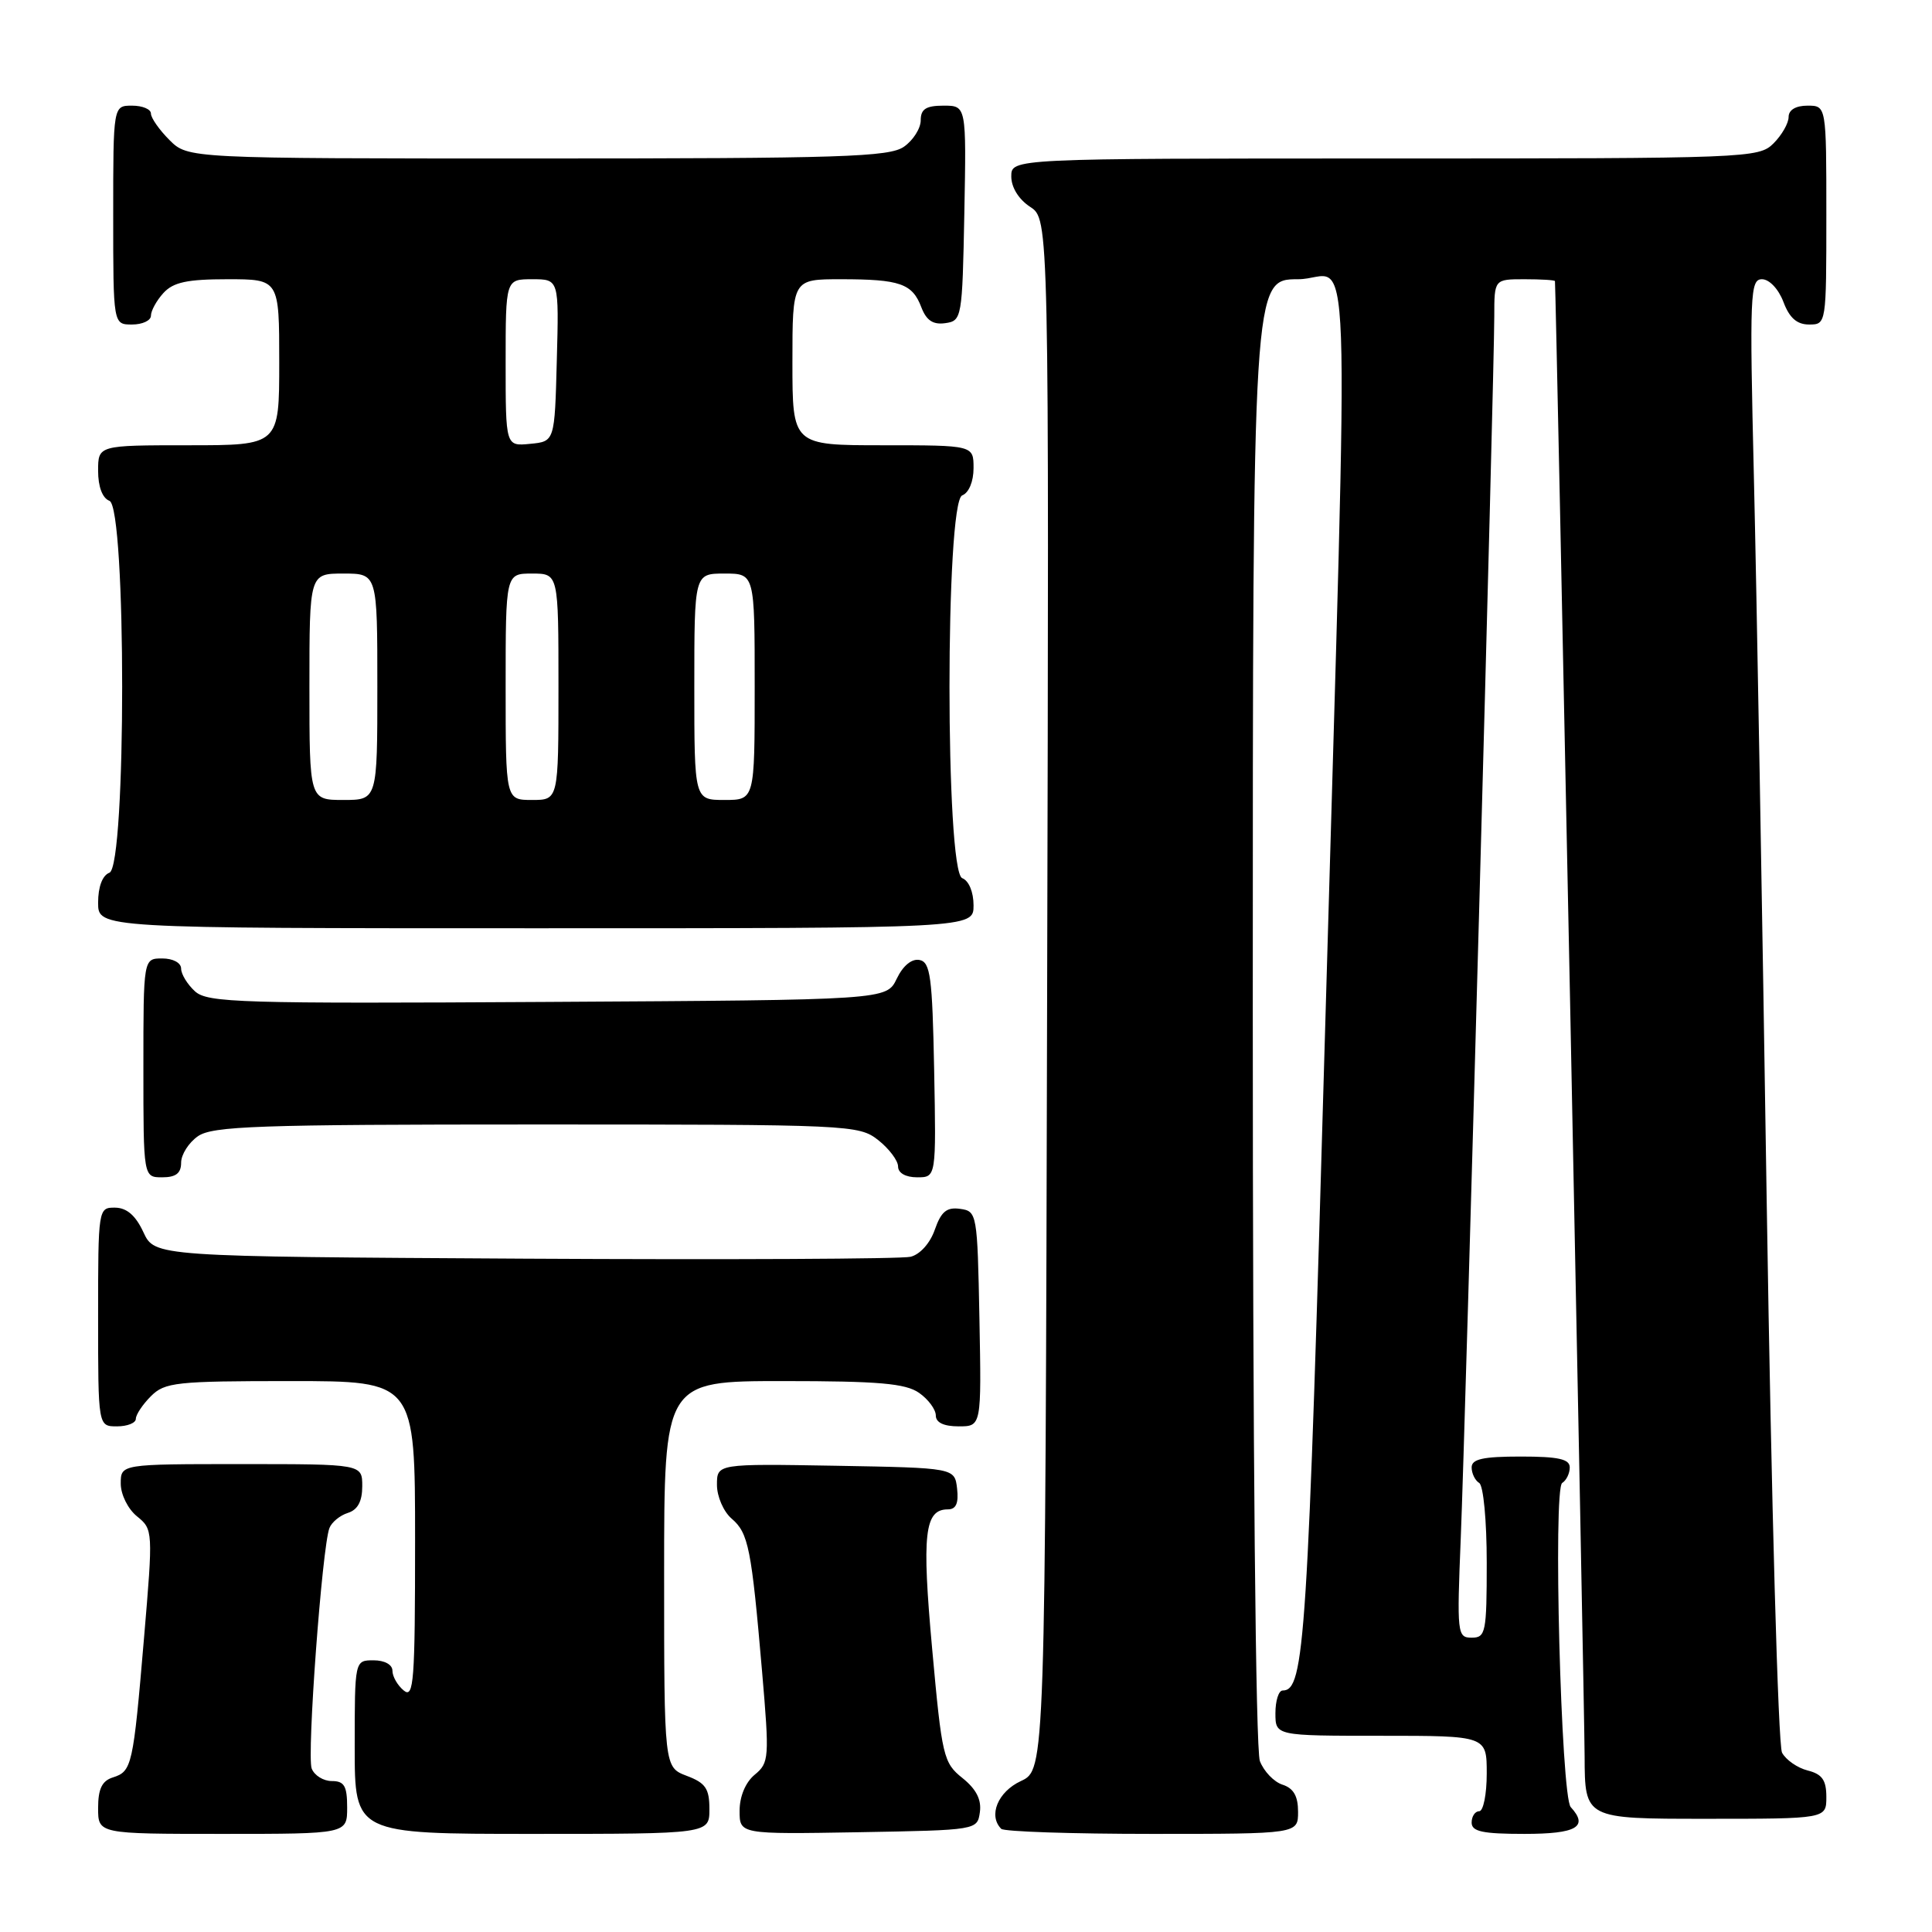 <?xml version="1.0" encoding="UTF-8" standalone="no"?>
<!DOCTYPE svg PUBLIC "-//W3C//DTD SVG 1.1//EN" "http://www.w3.org/Graphics/SVG/1.1/DTD/svg11.dtd" >
<svg xmlns="http://www.w3.org/2000/svg" xmlns:xlink="http://www.w3.org/1999/xlink" version="1.1" viewBox="0 0 256 256">
 <g >
 <path fill="currentColor"
d=" M 46.00 239.50 C 46.00 236.65 45.62 236.00 43.97 236.00 C 42.85 236.00 41.65 235.25 41.30 234.34 C 40.64 232.63 42.68 205.00 43.65 202.48 C 43.94 201.71 45.04 200.80 46.09 200.47 C 47.40 200.06 48.00 198.94 48.00 196.93 C 48.00 194.00 48.00 194.00 32.00 194.00 C 16.00 194.00 16.00 194.00 16.00 196.59 C 16.00 198.03 16.95 199.95 18.15 200.92 C 20.28 202.65 20.29 202.81 19.08 217.08 C 17.64 234.04 17.49 234.71 14.95 235.52 C 13.52 235.97 13.00 237.04 13.00 239.57 C 13.00 243.00 13.00 243.00 29.50 243.00 C 46.00 243.00 46.00 243.00 46.00 239.50 Z  M 94.00 239.72 C 94.00 236.99 93.49 236.25 91.00 235.31 C 88.00 234.17 88.00 234.17 88.00 208.59 C 88.00 183.00 88.00 183.00 103.78 183.00 C 116.44 183.00 119.99 183.31 121.78 184.56 C 123.00 185.41 124.00 186.76 124.00 187.56 C 124.00 188.50 125.06 189.00 127.03 189.00 C 130.05 189.00 130.05 189.00 129.78 174.75 C 129.51 160.78 129.46 160.49 127.22 160.18 C 125.45 159.93 124.71 160.53 123.87 162.93 C 123.25 164.73 121.90 166.23 120.65 166.53 C 119.47 166.82 96.45 166.93 69.50 166.78 C 20.50 166.50 20.50 166.50 19.00 163.27 C 17.97 161.05 16.80 160.04 15.25 160.02 C 13.02 160.00 13.00 160.12 13.00 174.50 C 13.00 189.00 13.00 189.00 15.50 189.00 C 16.88 189.00 18.00 188.55 18.00 188.00 C 18.00 187.45 18.90 186.10 20.00 185.00 C 21.84 183.16 23.33 183.00 38.50 183.00 C 55.00 183.00 55.00 183.00 55.00 204.12 C 55.00 222.78 54.83 225.10 53.50 224.00 C 52.67 223.32 52.00 222.14 52.00 221.38 C 52.00 220.57 50.96 220.00 49.50 220.00 C 47.00 220.00 47.00 220.00 47.00 231.50 C 47.00 243.00 47.00 243.00 70.50 243.00 C 94.00 243.00 94.00 243.00 94.00 239.72 Z  M 129.84 240.11 C 130.07 238.46 129.35 237.06 127.53 235.60 C 125.01 233.59 124.81 232.76 123.52 218.53 C 122.13 203.25 122.50 200.00 125.60 200.00 C 126.68 200.00 127.04 199.19 126.82 197.25 C 126.50 194.50 126.50 194.50 110.75 194.22 C 95.00 193.95 95.00 193.95 95.00 196.75 C 95.00 198.29 95.87 200.30 96.94 201.22 C 99.18 203.14 99.57 205.11 100.98 221.50 C 101.96 232.95 101.92 233.58 100.00 235.16 C 98.78 236.17 98.00 238.04 98.00 239.94 C 98.00 243.05 98.00 243.05 113.75 242.78 C 129.50 242.50 129.50 242.50 129.84 240.11 Z  M 172.00 240.07 C 172.00 237.99 171.40 236.95 169.94 236.48 C 168.81 236.12 167.46 234.71 166.94 233.35 C 166.38 231.86 166.00 192.21 166.00 133.93 C 166.00 37.00 166.00 37.00 172.00 37.00 C 179.21 37.00 178.76 24.54 175.58 136.61 C 173.27 217.78 172.87 224.00 169.96 224.00 C 169.43 224.00 169.00 225.35 169.00 227.00 C 169.00 230.00 169.00 230.00 183.00 230.00 C 197.00 230.00 197.00 230.00 197.00 235.00 C 197.00 237.75 196.55 240.00 196.00 240.00 C 195.45 240.00 195.00 240.68 195.00 241.50 C 195.00 242.69 196.44 243.00 202.00 243.00 C 208.91 243.00 210.53 242.06 208.13 239.45 C 206.84 238.05 205.77 197.26 207.00 196.50 C 207.55 196.16 208.00 195.23 208.00 194.44 C 208.00 193.33 206.49 193.00 201.50 193.00 C 196.51 193.00 195.00 193.33 195.00 194.44 C 195.00 195.23 195.45 196.16 196.00 196.50 C 196.56 196.84 197.00 201.51 197.00 207.06 C 197.00 216.32 196.86 217.00 195.01 217.00 C 193.09 217.00 193.04 216.50 193.56 203.75 C 194.18 188.66 198.00 49.41 198.00 41.92 C 198.00 37.00 198.00 37.00 202.00 37.00 C 204.20 37.00 206.02 37.11 206.04 37.25 C 206.17 38.08 209.95 226.02 209.97 232.75 C 210.00 241.00 210.00 241.00 226.00 241.00 C 242.00 241.00 242.00 241.00 242.00 238.11 C 242.00 235.87 241.44 235.08 239.53 234.60 C 238.17 234.26 236.64 233.19 236.13 232.24 C 235.61 231.27 234.72 199.09 234.11 160.00 C 233.52 121.22 232.75 77.69 232.40 63.25 C 231.82 38.96 231.90 37.00 233.47 37.00 C 234.44 37.00 235.66 38.29 236.31 40.00 C 237.11 42.13 238.10 43.00 239.72 43.00 C 241.99 43.00 242.00 42.93 242.00 28.50 C 242.00 14.00 242.00 14.00 239.50 14.00 C 237.94 14.00 237.00 14.57 237.00 15.50 C 237.00 16.33 236.10 17.90 235.00 19.00 C 233.05 20.95 231.67 21.00 183.50 21.00 C 134.00 21.00 134.00 21.00 134.00 23.38 C 134.00 24.83 134.99 26.42 136.50 27.41 C 139.01 29.05 139.01 29.05 138.75 131.78 C 138.50 234.50 138.50 234.50 135.27 236.00 C 132.22 237.42 130.92 240.58 132.67 242.33 C 133.03 242.70 142.03 243.00 152.67 243.00 C 172.00 243.00 172.00 243.00 172.00 240.07 Z  M 24.00 154.06 C 24.00 152.99 25.00 151.41 26.22 150.56 C 28.15 149.21 34.11 149.00 71.09 149.00 C 112.71 149.00 113.79 149.05 116.37 151.07 C 117.81 152.21 119.00 153.79 119.00 154.57 C 119.00 155.43 120.00 156.00 121.53 156.00 C 124.05 156.00 124.05 156.00 123.78 141.76 C 123.54 129.40 123.28 127.48 121.83 127.20 C 120.80 127.01 119.65 127.96 118.82 129.69 C 117.47 132.50 117.47 132.50 72.58 132.76 C 31.86 133.00 27.51 132.87 25.84 131.36 C 24.83 130.44 24.00 129.08 24.00 128.35 C 24.00 127.58 22.93 127.00 21.50 127.00 C 19.00 127.00 19.00 127.00 19.00 141.50 C 19.00 156.00 19.00 156.00 21.50 156.00 C 23.31 156.00 24.00 155.46 24.00 154.06 Z  M 129.00 119.97 C 129.00 118.20 128.38 116.70 127.50 116.36 C 125.25 115.50 125.25 66.50 127.50 65.64 C 128.38 65.30 129.00 63.80 129.00 62.03 C 129.00 59.00 129.00 59.00 117.00 59.00 C 105.00 59.00 105.00 59.00 105.00 48.00 C 105.00 37.00 105.00 37.00 111.42 37.00 C 119.24 37.00 120.89 37.57 122.08 40.71 C 122.75 42.46 123.63 43.05 125.25 42.82 C 127.45 42.51 127.51 42.17 127.78 28.25 C 128.05 14.00 128.05 14.00 125.03 14.00 C 122.70 14.00 122.00 14.45 122.00 15.94 C 122.00 17.01 121.00 18.59 119.78 19.44 C 117.84 20.80 111.54 21.00 71.23 21.00 C 24.91 21.00 24.91 21.00 22.45 18.55 C 21.10 17.20 20.00 15.62 20.00 15.05 C 20.00 14.47 18.88 14.00 17.50 14.00 C 15.00 14.00 15.00 14.00 15.00 28.50 C 15.00 43.00 15.00 43.00 17.50 43.00 C 18.88 43.00 20.00 42.47 20.00 41.83 C 20.00 41.18 20.74 39.83 21.65 38.83 C 22.95 37.40 24.79 37.00 30.15 37.00 C 37.00 37.00 37.00 37.00 37.00 48.00 C 37.00 59.00 37.00 59.00 25.00 59.00 C 13.00 59.00 13.00 59.00 13.00 62.39 C 13.00 64.49 13.57 66.01 14.50 66.36 C 16.75 67.23 16.75 114.77 14.50 115.64 C 13.57 115.99 13.00 117.51 13.00 119.61 C 13.00 123.00 13.00 123.00 71.00 123.00 C 129.00 123.00 129.00 123.00 129.00 119.97 Z  M 41.00 91.00 C 41.00 76.00 41.00 76.00 45.50 76.00 C 50.00 76.00 50.00 76.00 50.00 91.00 C 50.00 106.00 50.00 106.00 45.50 106.00 C 41.00 106.00 41.00 106.00 41.00 91.00 Z  M 67.00 91.00 C 67.00 76.00 67.00 76.00 70.50 76.00 C 74.00 76.00 74.00 76.00 74.00 91.00 C 74.00 106.00 74.00 106.00 70.50 106.00 C 67.00 106.00 67.00 106.00 67.00 91.00 Z  M 92.00 91.00 C 92.00 76.00 92.00 76.00 96.00 76.00 C 100.00 76.00 100.00 76.00 100.00 91.00 C 100.00 106.00 100.00 106.00 96.00 106.00 C 92.00 106.00 92.00 106.00 92.00 91.00 Z  M 67.00 48.06 C 67.00 37.00 67.00 37.00 70.53 37.00 C 74.07 37.00 74.07 37.00 73.78 47.75 C 73.50 58.50 73.50 58.50 70.25 58.81 C 67.00 59.13 67.00 59.13 67.00 48.06 Z "/>
</g>
</svg>